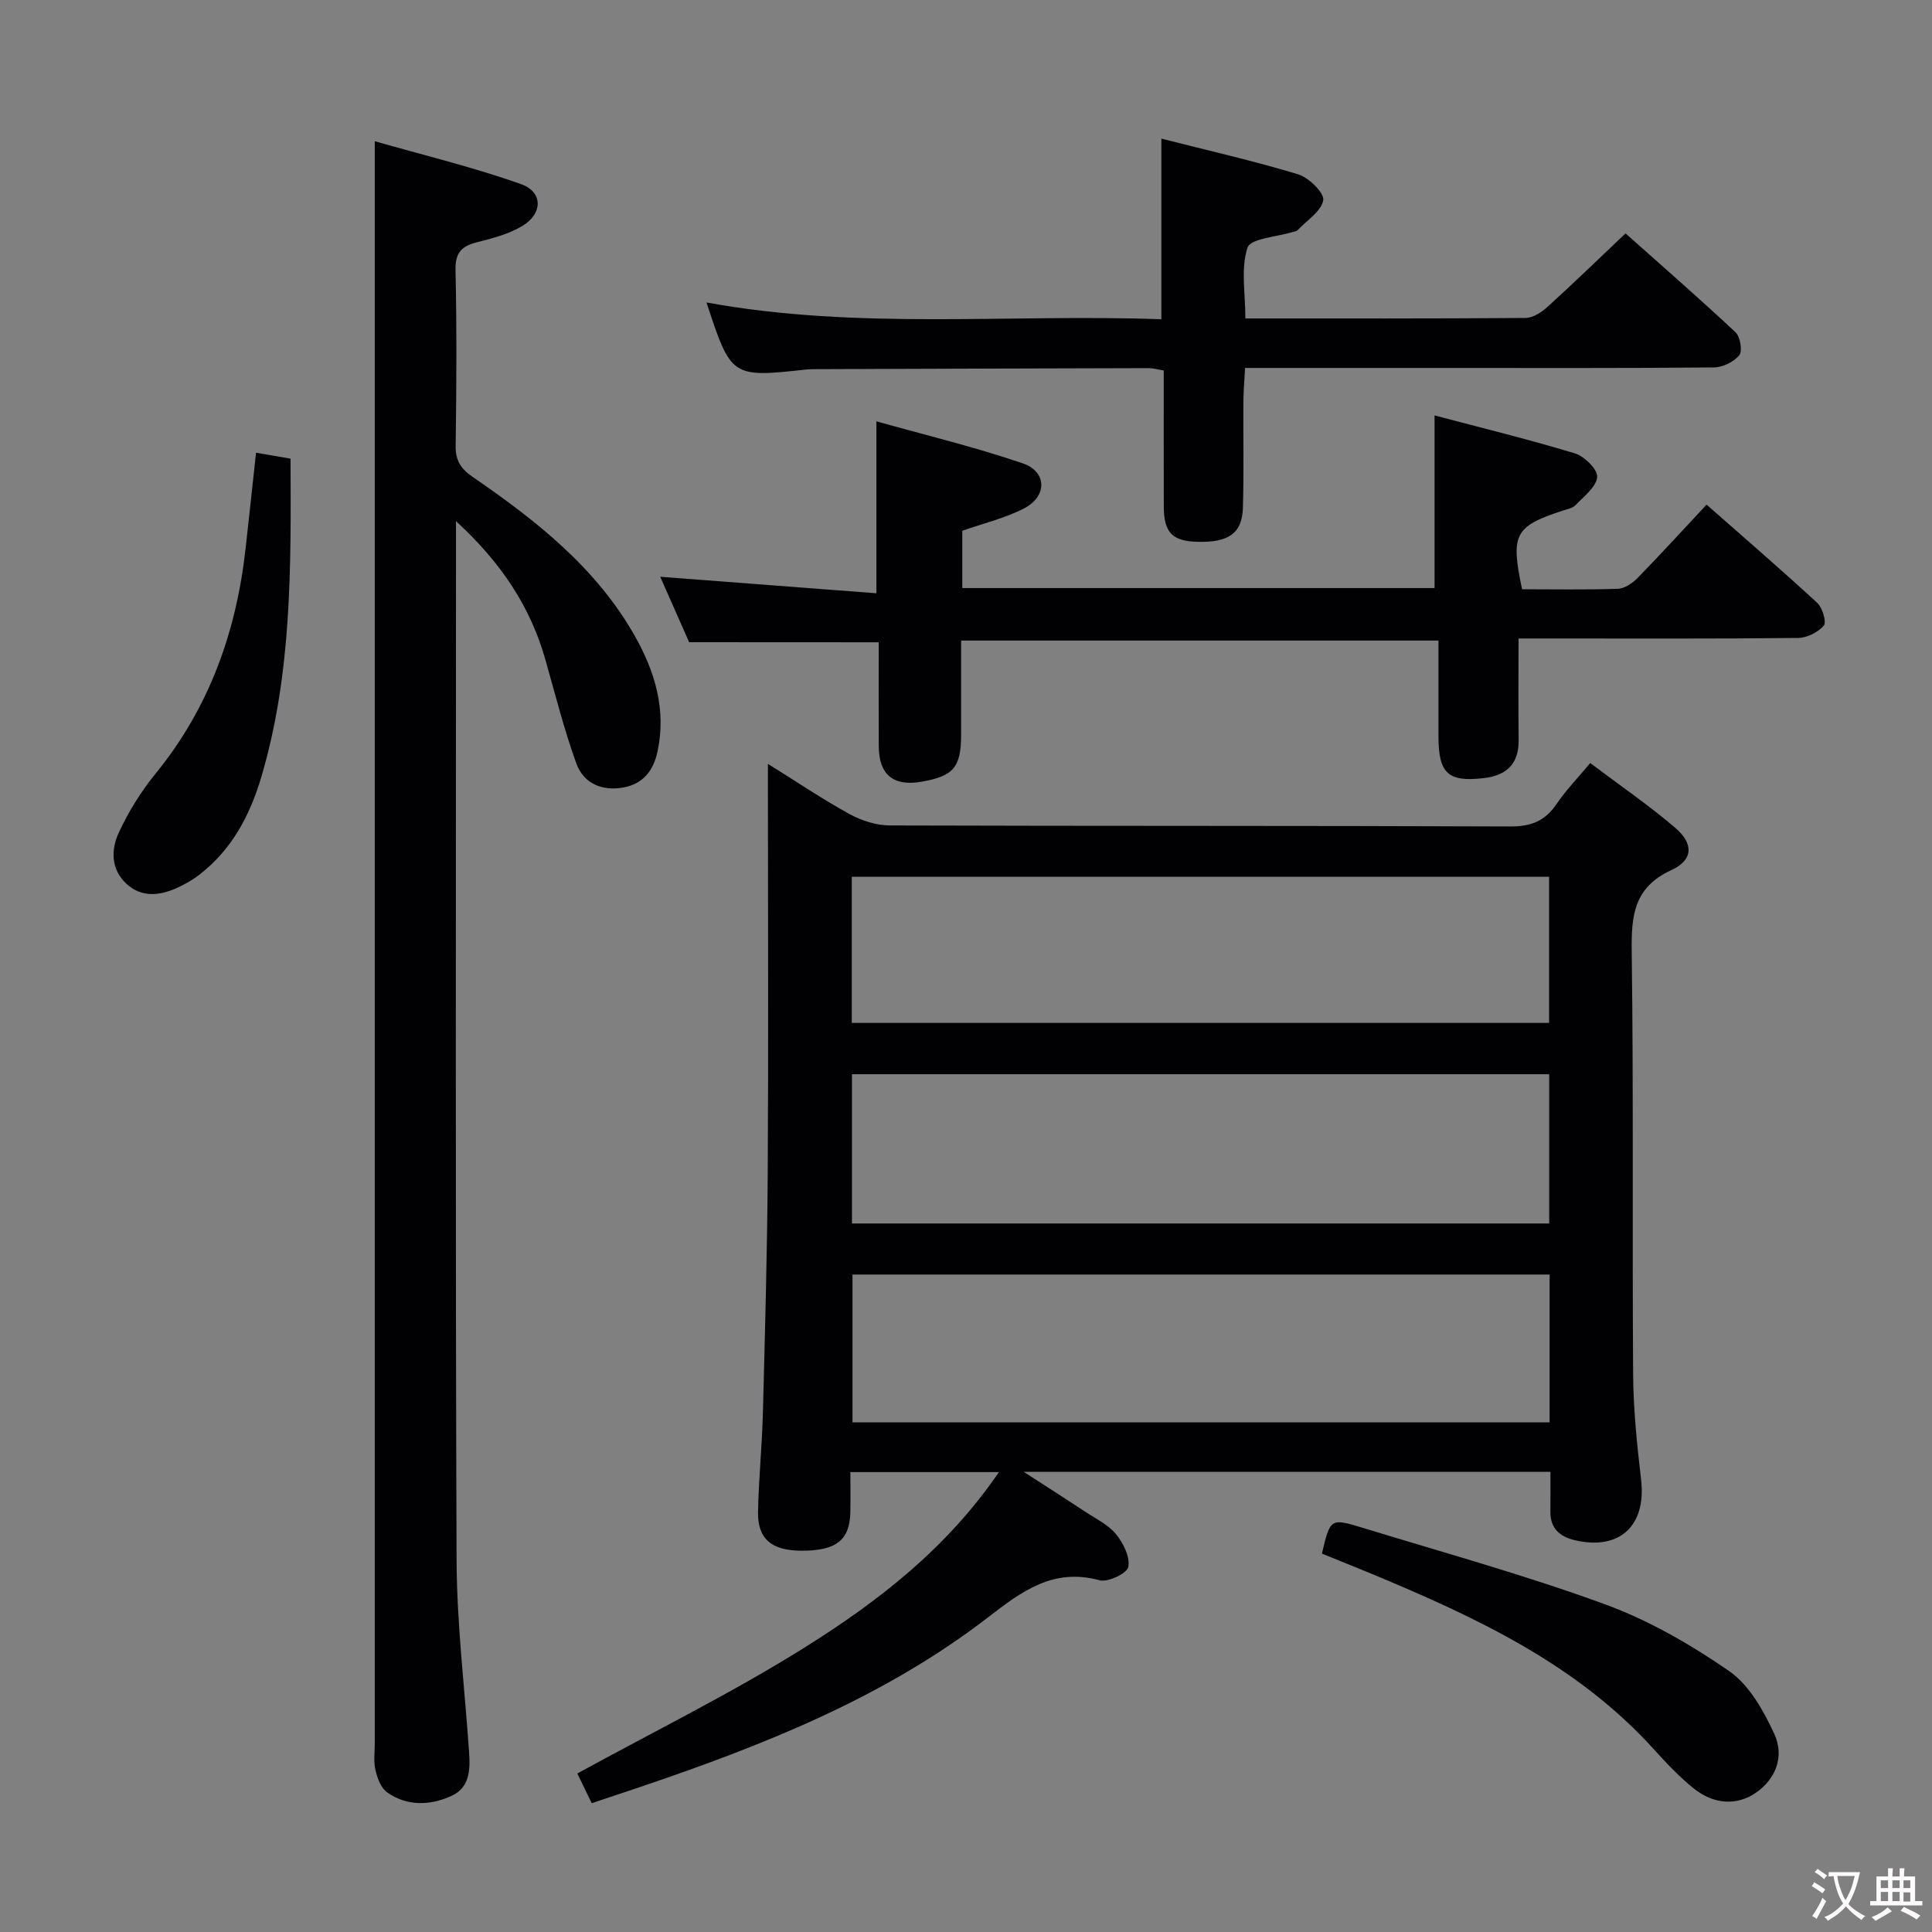 <svg enable-background="new 0 0 400 400" viewBox="0 0 400 400" xmlns="http://www.w3.org/2000/svg"><rect x="0" y="0" width="400" height="400" fill="#808080" stroke="none"/><g fill="#010103"><path d="m321 304.73c-36.05 0-71.75 0-109.05 0 5.08 3.28 8.91 5.72 12.7 8.23 2.21 1.47 4.78 2.69 6.41 4.67 1.51 1.84 2.93 4.72 2.54 6.79-.25 1.32-4.22 3.23-5.94 2.76-9.6-2.61-16.04 2.23-23.08 7.66-21.62 16.68-46.69 26.56-72.29 35.22-3.14 1.06-6.28 2.1-9.78 3.27-1.06-2.19-2.05-4.23-2.98-6.15 15.89-8.72 31.97-16.63 47.07-26.09 15.16-9.5 29.41-20.47 40.22-36.31-10.62 0-20.34 0-30.76 0 0 2.83.05 5.6-.01 8.35-.13 5.77-2.96 7.96-10.16 7.93-6.16-.03-9.06-2.45-8.95-8.08.14-6.81.83-13.61 1.01-20.43.43-16.64.9-33.28 1-49.92.16-25.99.04-51.98.04-77.97 0-1.82 0-3.64 0-6.51 6.05 3.77 11.34 7.35 16.92 10.41 2.48 1.36 5.54 2.33 8.34 2.34 42.82.14 85.64.03 128.45.21 4.32.02 7.19-1.15 9.57-4.65 1.94-2.85 4.37-5.36 6.97-8.48 6.1 4.6 12.11 8.71 17.62 13.43 3.83 3.28 3.71 6.65-.8 8.72-7.81 3.59-8.33 9.44-8.23 16.89.39 29.15.09 58.31.29 87.46.05 7.3.8 14.61 1.65 21.87 1.11 9.53-4.44 14.74-13.78 12.52-3.07-.73-5.03-2.47-5-5.88.03-2.65.01-5.3.01-8.26zm-.25-82.32c-48.39 0-96.43 0-144.36 0v30.9h144.36c0-10.37 0-20.48 0-30.9zm.08 41.47c-48.46 0-96.48 0-144.33 0v30.6h144.33c0-10.32 0-20.29 0-30.6zm-.11-52.1c0-10.29 0-20.19 0-30.26-48.27 0-96.25 0-144.37 0v30.26z"/><path d="m77.59 29.24c9.8 2.8 20.19 5.32 30.22 8.85 4.65 1.63 4.62 6.15.29 8.72-2.78 1.65-6.1 2.53-9.28 3.33-3.2.79-4.59 2.12-4.51 5.75.27 12.15.2 24.32.03 36.48-.04 3.08 1.16 4.75 3.59 6.42 13.1 9 25.54 18.77 33.53 32.93 4.16 7.37 6.51 15.22 4.68 23.84-.84 3.96-2.97 6.72-7.03 7.47-4.45.82-8.29-.8-9.8-5-2.52-7-4.35-14.24-6.38-21.41-3.11-10.97-9.08-20.04-18.52-28.72v6.7c0 69.47-.14 138.93.12 208.4.05 13.26 1.68 26.52 2.59 39.78.25 3.63.14 7.33-3.66 9.05-4.43 2.01-9.16 2.17-13.31-.74-1.28-.9-2.02-2.94-2.41-4.6-.42-1.74-.15-3.64-.15-5.47 0-101.29 0-202.57 0-303.86 0-8.94 0-17.87 0-27.92z"/><path d="m142.68 132.96c-1.85-4.18-3.99-9.01-5.99-13.55 14.94 1.14 29.74 2.27 44.76 3.42 0-12.28 0-23.33 0-35.6 10.21 2.87 20.43 5.32 30.32 8.71 5.04 1.73 5.06 6.84.23 9.33-3.91 2.02-8.34 3.06-12.77 4.62v11.86h97.78c0-11.73 0-23.26 0-35.74 9.44 2.5 19.33 4.91 29.07 7.86 1.97.6 4.75 3.37 4.6 4.89-.21 2.09-2.76 4.02-4.5 5.84-.63.66-1.79.83-2.73 1.15-9.86 3.24-10.73 4.88-8.32 16.25 6.56 0 13.21.13 19.84-.1 1.4-.05 3.02-1.16 4.08-2.24 4.75-4.87 9.34-9.9 14.28-15.18 7.79 6.86 15.45 13.46 22.88 20.31 1.1 1.01 2 3.99 1.39 4.72-1.17 1.4-3.48 2.55-5.33 2.57-17.16.19-34.32.11-51.49.11-1.82 0-3.64 0-6.38 0 0 7.18-.06 14.1.02 21.01.06 4.91-2.46 7.33-7.13 7.89-7.46.89-9.46-.92-9.47-8.58 0-6.49 0-12.97 0-19.89-32.86 0-65.42 0-98.83 0 0 6.37.01 12.95 0 19.53-.02 6.69-1.56 8.52-8.09 9.68-5.91 1.05-8.93-1.39-8.96-7.32-.04-7.16-.01-14.31-.01-21.53-12.96-.02-25.65-.02-39.25-.02z"/><path d="m257.84 65.93c19.67 0 38.82.05 57.98-.1 1.54-.01 3.33-1.16 4.56-2.28 5.3-4.81 10.44-9.8 16.17-15.23 7.28 6.49 15.15 13.34 22.76 20.46.99.93 1.49 3.89.8 4.75-1.13 1.39-3.43 2.52-5.25 2.54-18.66.18-37.33.11-56 .11-13.49 0-26.98 0-41.08 0-.13 2.47-.33 4.71-.35 6.95-.05 7.33.12 14.67-.1 22-.16 5.28-2.94 7.2-9.33 7.05-5.29-.12-7.04-1.9-7.05-7.33-.03-9.31-.01-18.62-.01-28.14-1.27-.21-2.21-.49-3.16-.49-22.83.05-45.66.13-68.49.21-.83 0-1.67 0-2.5.09-15.31 1.67-15.43 1.6-20.52-13.9 31.4 5.75 62.77 2.33 94.18 3.48 0-12.66 0-24.71 0-37.4 9.5 2.42 19 4.57 28.31 7.39 2.21.67 5.46 3.86 5.2 5.36-.4 2.32-3.41 4.19-5.34 6.23-.2.21-.61.24-.93.34-3.28 1.03-8.77 1.33-9.4 3.24-1.43 4.26-.45 9.36-.45 14.67z"/><path d="m273.69 321.66c1.71-7.27 1.75-7.39 8.38-5.36 16.78 5.14 33.73 9.82 50.19 15.84 9.08 3.32 17.75 8.32 25.73 13.83 4.15 2.87 7.11 8.16 9.33 12.95 2.26 4.89.19 9.51-3.8 12.26-3.83 2.65-8.65 2.5-12.9-.94-2.96-2.39-5.61-5.2-8.17-8.03-15.97-17.67-36.88-27.37-58.28-36.29-3.5-1.45-7.02-2.85-10.48-4.26z"/><path d="m53.01 93.73c2.68.46 4.75.82 7.14 1.23.1 22.37.31 44.44-6.05 65.92-2.35 7.93-6.13 15.08-12.88 20.26-1.43 1.1-3.06 2.01-4.71 2.75-3.54 1.58-7.2 1.93-10.28-.86-3.28-2.98-3.28-7.09-1.65-10.61 2-4.32 4.58-8.51 7.59-12.2 11.21-13.73 16.82-29.58 18.71-46.97.7-6.26 1.37-12.51 2.13-19.52z"/></g><path d="m377.9 391.2c-.2.3-.4.5-.6.8-.7-.6-1.4-1-2.2-1.5.2-.3.4-.5.5-.8.6.4 1.4.8 2.3 1.5zm-1.8 6.1c-.2-.2-.5-.4-.9-.6.4-.6.8-1.2 1.2-1.9s.7-1.3.9-1.9c.3.3.5.5.8.7-.7 1.3-1.4 2.6-2 3.7zm2.2-9c-.3.3-.5.5-.6.8-.6-.6-1.3-1.1-2-1.5.3-.3.5-.5.6-.7.6.5 1.3.9 2 1.4zm.3.2v-.9h2 4.5c-.3 1.3-.6 2.5-1 3.6s-.9 2.1-1.4 3c.4.5 1 1 1.6 1.4s1.2.8 1.9 1.1c-.3.2-.5.4-.8.8-.4-.3-1-.7-1.6-1.2s-1.2-1.1-1.6-1.6c-.5.6-1.1 1.1-1.7 1.6s-1.4.9-2.1 1.4c-.1-.3-.3-.5-.7-.8.6-.2 1.2-.5 1.9-1s1.4-1.1 2-1.8c-.5-.8-.9-1.6-1.2-2.5s-.6-2-.8-3.2c-.4.1-.7.1-1 .1zm2.5 2.7c.3 1 .7 1.7 1 2.2.3-.5.6-1.1 1-2s.6-1.9.9-3h-3.2-.4c.1.9.3 1.8.7 2.8z" fill="#fcfafa"/><path d="m396.5 388.5v1.5 3.6h1.5v.9c-.4 0-1 0-1.7 0h-7.9c-.5 0-.9 0-1.2 0v-.9h1.3v-3.5c0-.7 0-1.2 0-1.6h2.4c0-.8 0-1.4 0-1.7h1c0 .3-.1.8-.1 1.7h1.5c0-.8 0-1.4 0-1.7h1c0 .3-.1.9-.1 1.7zm-8.2 9.2c-.2-.3-.5-.5-.8-.8.8-.3 1.4-.6 1.9-.9s1-.7 1.4-1.1c.3.3.6.5.9.8-1.6 1-2.8 1.6-3.4 2zm2.6-6.8v-1.6h-1.5v1.6zm0 2.7v-1.9h-1.5v1.9zm2.4-2.7v-1.6h-1.5v1.6zm0 2.7v-1.9h-1.5v1.9zm.2 2 .7-.8c.4.2.9.5 1.6.8s1.3.7 1.8 1c-.3.3-.5.5-.8.8-.4-.3-1.5-1-3.3-1.8zm2-4.7v-1.6h-1.4v1.6zm0 2.8v-1.9h-1.4v1.9z" fill="#fcfafa"/></svg>
